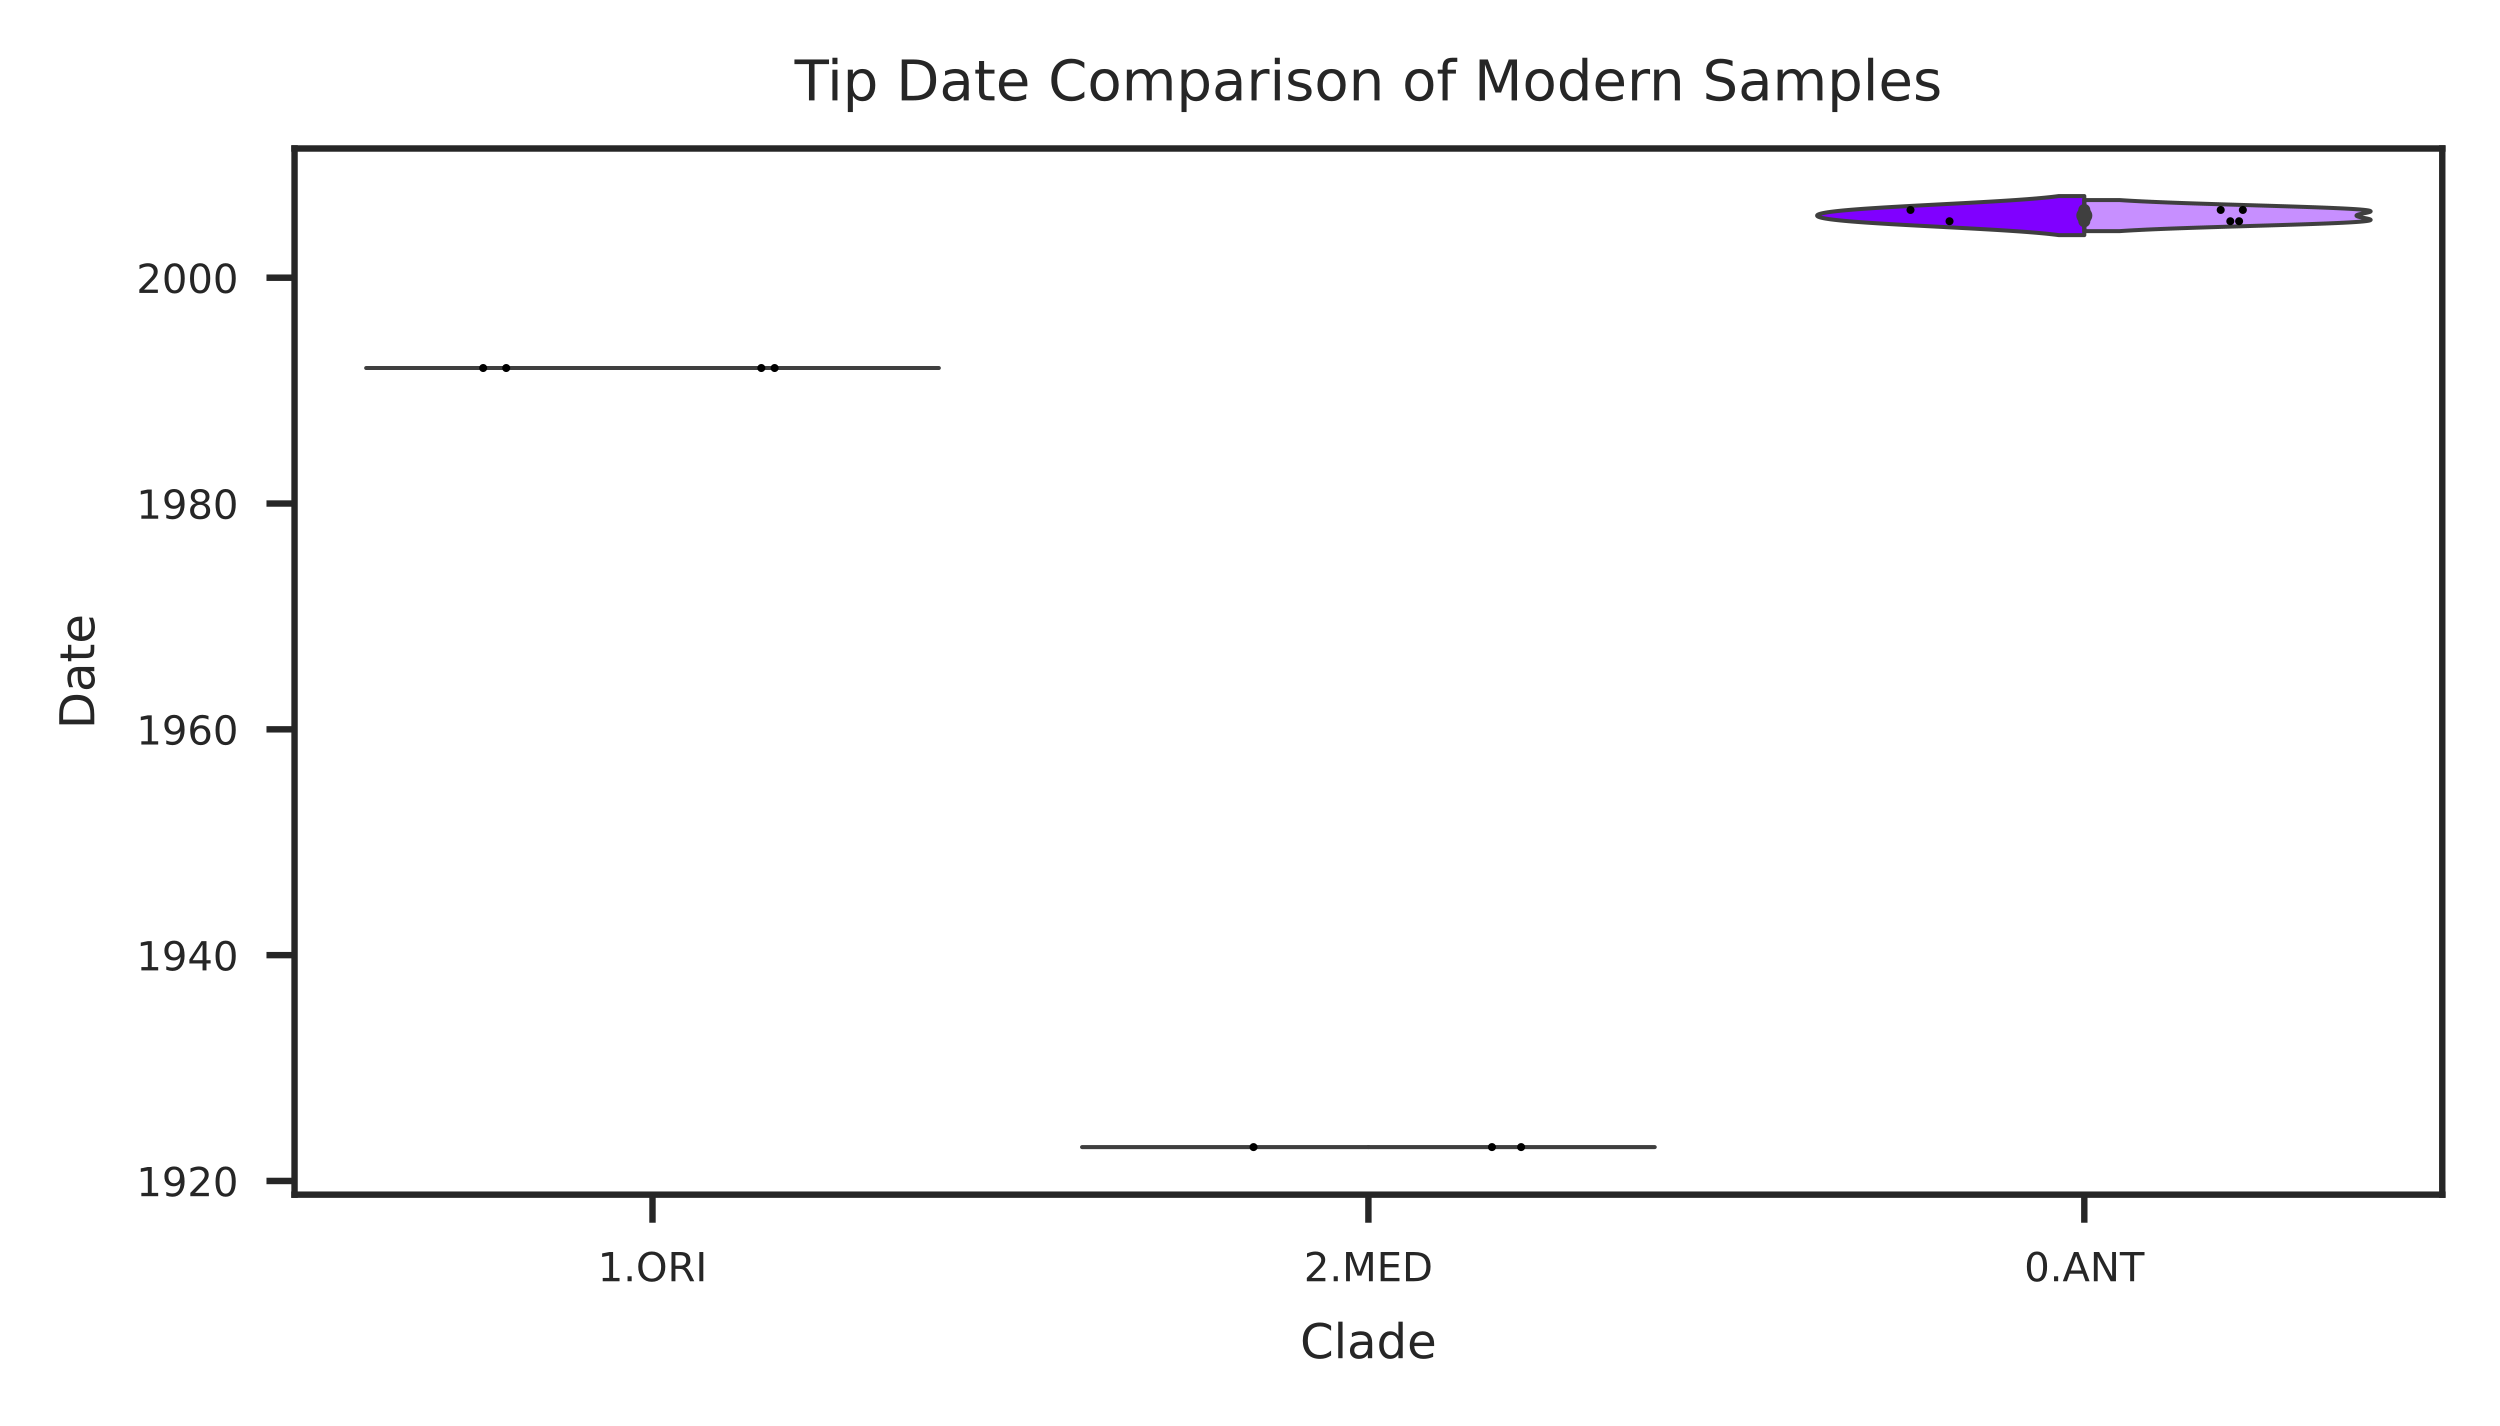 <?xml version="1.0" encoding="utf-8" standalone="no"?>
<!DOCTYPE svg PUBLIC "-//W3C//DTD SVG 1.1//EN"
  "http://www.w3.org/Graphics/SVG/1.1/DTD/svg11.dtd">
<!-- Created with matplotlib (https://matplotlib.org/) -->
<svg height="177.829pt" version="1.1" viewBox="0 0 311.772 177.829" width="311.772pt" xmlns="http://www.w3.org/2000/svg" xmlns:xlink="http://www.w3.org/1999/xlink">
 <defs>
  <style type="text/css">*{stroke-linecap:butt;stroke-linejoin:round;}</style>
 </defs>
 <g id="figure_1">
  <g id="patch_1">
   <path d="M 0 177.829
L 311.772 177.829
L 311.772 0
L 0 0
z
" style="fill:#ffffff;"/>
  </g>
  <g id="axes_1">
   <g id="patch_2">
    <path d="M 36.732 148.983
L 304.572 148.983
L 304.572 18.519
L 36.732 18.519
z
" style="fill:#ffffff;"/>
   </g>
   <g id="matplotlib.axis_1">
    <g id="xtick_1">
     <g id="line2d_1">
      <defs>
       <path d="M 0 0
L 0 3.5
" id="m3b2dc993e0" style="stroke:#262626;stroke-width:0.8;"/>
      </defs>
      <g>
       <use style="fill:#262626;stroke:#262626;stroke-width:0.8;" x="81.372" xlink:href="#m3b2dc993e0" y="148.983"/>
      </g>
     </g>
     <g id="text_1">
      <!-- 1.ORI -->
      <g style="fill:#262626;" transform="translate(74.544 159.782)scale(0.05 -0.05)">
       <defs>
        <path d="M 12.406 8.297
L 28.516 8.297
L 28.516 63.922
L 10.984 60.406
L 10.984 69.391
L 28.422 72.906
L 38.281 72.906
L 38.281 8.297
L 54.391 8.297
L 54.391 0
L 12.406 0
z
" id="DejaVuSans-49"/>
        <path d="M 10.688 12.406
L 21 12.406
L 21 0
L 10.688 0
z
" id="DejaVuSans-46"/>
        <path d="M 39.406 66.219
Q 28.656 66.219 22.328 58.203
Q 16.016 50.203 16.016 36.375
Q 16.016 22.609 22.328 14.594
Q 28.656 6.594 39.406 6.594
Q 50.141 6.594 56.422 14.594
Q 62.703 22.609 62.703 36.375
Q 62.703 50.203 56.422 58.203
Q 50.141 66.219 39.406 66.219
z
M 39.406 74.219
Q 54.734 74.219 63.906 63.938
Q 73.094 53.656 73.094 36.375
Q 73.094 19.141 63.906 8.859
Q 54.734 -1.422 39.406 -1.422
Q 24.031 -1.422 14.812 8.828
Q 5.609 19.094 5.609 36.375
Q 5.609 53.656 14.812 63.938
Q 24.031 74.219 39.406 74.219
z
" id="DejaVuSans-79"/>
        <path d="M 44.391 34.188
Q 47.562 33.109 50.562 29.594
Q 53.562 26.078 56.594 19.922
L 66.609 0
L 56 0
L 46.688 18.703
Q 43.062 26.031 39.672 28.422
Q 36.281 30.812 30.422 30.812
L 19.672 30.812
L 19.672 0
L 9.812 0
L 9.812 72.906
L 32.078 72.906
Q 44.578 72.906 50.734 67.672
Q 56.891 62.453 56.891 51.906
Q 56.891 45.016 53.688 40.469
Q 50.484 35.938 44.391 34.188
z
M 19.672 64.797
L 19.672 38.922
L 32.078 38.922
Q 39.203 38.922 42.844 42.219
Q 46.484 45.516 46.484 51.906
Q 46.484 58.297 42.844 61.547
Q 39.203 64.797 32.078 64.797
z
" id="DejaVuSans-82"/>
        <path d="M 9.812 72.906
L 19.672 72.906
L 19.672 0
L 9.812 0
z
" id="DejaVuSans-73"/>
       </defs>
       <use xlink:href="#DejaVuSans-49"/>
       <use x="63.623" xlink:href="#DejaVuSans-46"/>
       <use x="95.41" xlink:href="#DejaVuSans-79"/>
       <use x="174.121" xlink:href="#DejaVuSans-82"/>
       <use x="243.604" xlink:href="#DejaVuSans-73"/>
      </g>
     </g>
    </g>
    <g id="xtick_2">
     <g id="line2d_2">
      <g>
       <use style="fill:#262626;stroke:#262626;stroke-width:0.8;" x="170.652" xlink:href="#m3b2dc993e0" y="148.983"/>
      </g>
     </g>
     <g id="text_2">
      <!-- 2.MED -->
      <g style="fill:#262626;" transform="translate(162.605 159.782)scale(0.05 -0.05)">
       <defs>
        <path d="M 19.188 8.297
L 53.609 8.297
L 53.609 0
L 7.328 0
L 7.328 8.297
Q 12.938 14.109 22.625 23.891
Q 32.328 33.688 34.812 36.531
Q 39.547 41.844 41.422 45.531
Q 43.312 49.219 43.312 52.781
Q 43.312 58.594 39.234 62.25
Q 35.156 65.922 28.609 65.922
Q 23.969 65.922 18.812 64.312
Q 13.672 62.703 7.812 59.422
L 7.812 69.391
Q 13.766 71.781 18.938 73
Q 24.125 74.219 28.422 74.219
Q 39.75 74.219 46.484 68.547
Q 53.219 62.891 53.219 53.422
Q 53.219 48.922 51.531 44.891
Q 49.859 40.875 45.406 35.406
Q 44.188 33.984 37.641 27.219
Q 31.109 20.453 19.188 8.297
z
" id="DejaVuSans-50"/>
        <path d="M 9.812 72.906
L 24.516 72.906
L 43.109 23.297
L 61.812 72.906
L 76.516 72.906
L 76.516 0
L 66.891 0
L 66.891 64.016
L 48.094 14.016
L 38.188 14.016
L 19.391 64.016
L 19.391 0
L 9.812 0
z
" id="DejaVuSans-77"/>
        <path d="M 9.812 72.906
L 55.906 72.906
L 55.906 64.594
L 19.672 64.594
L 19.672 43.016
L 54.391 43.016
L 54.391 34.719
L 19.672 34.719
L 19.672 8.297
L 56.781 8.297
L 56.781 0
L 9.812 0
z
" id="DejaVuSans-69"/>
        <path d="M 19.672 64.797
L 19.672 8.109
L 31.594 8.109
Q 46.688 8.109 53.688 14.938
Q 60.688 21.781 60.688 36.531
Q 60.688 51.172 53.688 57.984
Q 46.688 64.797 31.594 64.797
z
M 9.812 72.906
L 30.078 72.906
Q 51.266 72.906 61.172 64.094
Q 71.094 55.281 71.094 36.531
Q 71.094 17.672 61.125 8.828
Q 51.172 0 30.078 0
L 9.812 0
z
" id="DejaVuSans-68"/>
       </defs>
       <use xlink:href="#DejaVuSans-50"/>
       <use x="63.623" xlink:href="#DejaVuSans-46"/>
       <use x="95.41" xlink:href="#DejaVuSans-77"/>
       <use x="181.689" xlink:href="#DejaVuSans-69"/>
       <use x="244.873" xlink:href="#DejaVuSans-68"/>
      </g>
     </g>
    </g>
    <g id="xtick_3">
     <g id="line2d_3">
      <g>
       <use style="fill:#262626;stroke:#262626;stroke-width:0.8;" x="259.932" xlink:href="#m3b2dc993e0" y="148.983"/>
      </g>
     </g>
     <g id="text_3">
      <!-- 0.ANT -->
      <g style="fill:#262626;" transform="translate(252.439 159.782)scale(0.05 -0.05)">
       <defs>
        <path d="M 31.781 66.406
Q 24.172 66.406 20.328 58.906
Q 16.5 51.422 16.5 36.375
Q 16.5 21.391 20.328 13.891
Q 24.172 6.391 31.781 6.391
Q 39.453 6.391 43.281 13.891
Q 47.125 21.391 47.125 36.375
Q 47.125 51.422 43.281 58.906
Q 39.453 66.406 31.781 66.406
z
M 31.781 74.219
Q 44.047 74.219 50.516 64.516
Q 56.984 54.828 56.984 36.375
Q 56.984 17.969 50.516 8.266
Q 44.047 -1.422 31.781 -1.422
Q 19.531 -1.422 13.062 8.266
Q 6.594 17.969 6.594 36.375
Q 6.594 54.828 13.062 64.516
Q 19.531 74.219 31.781 74.219
z
" id="DejaVuSans-48"/>
        <path d="M 34.188 63.188
L 20.797 26.906
L 47.609 26.906
z
M 28.609 72.906
L 39.797 72.906
L 67.578 0
L 57.328 0
L 50.688 18.703
L 17.828 18.703
L 11.188 0
L 0.781 0
z
" id="DejaVuSans-65"/>
        <path d="M 9.812 72.906
L 23.094 72.906
L 55.422 11.922
L 55.422 72.906
L 64.984 72.906
L 64.984 0
L 51.703 0
L 19.391 60.984
L 19.391 0
L 9.812 0
z
" id="DejaVuSans-78"/>
        <path d="M -0.297 72.906
L 61.375 72.906
L 61.375 64.594
L 35.5 64.594
L 35.5 0
L 25.594 0
L 25.594 64.594
L -0.297 64.594
z
" id="DejaVuSans-84"/>
       </defs>
       <use xlink:href="#DejaVuSans-48"/>
       <use x="63.623" xlink:href="#DejaVuSans-46"/>
       <use x="95.41" xlink:href="#DejaVuSans-65"/>
       <use x="163.818" xlink:href="#DejaVuSans-78"/>
       <use x="238.623" xlink:href="#DejaVuSans-84"/>
      </g>
     </g>
    </g>
    <g id="text_4">
     <!-- Clade -->
     <g style="fill:#262626;" transform="translate(162.135 169.381)scale(0.06 -0.06)">
      <defs>
       <path d="M 64.406 67.281
L 64.406 56.891
Q 59.422 61.531 53.781 63.812
Q 48.141 66.109 41.797 66.109
Q 29.297 66.109 22.656 58.469
Q 16.016 50.828 16.016 36.375
Q 16.016 21.969 22.656 14.328
Q 29.297 6.688 41.797 6.688
Q 48.141 6.688 53.781 8.984
Q 59.422 11.281 64.406 15.922
L 64.406 5.609
Q 59.234 2.094 53.438 0.328
Q 47.656 -1.422 41.219 -1.422
Q 24.656 -1.422 15.125 8.703
Q 5.609 18.844 5.609 36.375
Q 5.609 53.953 15.125 64.078
Q 24.656 74.219 41.219 74.219
Q 47.75 74.219 53.531 72.484
Q 59.328 70.75 64.406 67.281
z
" id="DejaVuSans-67"/>
       <path d="M 9.422 75.984
L 18.406 75.984
L 18.406 0
L 9.422 0
z
" id="DejaVuSans-108"/>
       <path d="M 34.281 27.484
Q 23.391 27.484 19.188 25
Q 14.984 22.516 14.984 16.5
Q 14.984 11.719 18.141 8.906
Q 21.297 6.109 26.703 6.109
Q 34.188 6.109 38.703 11.406
Q 43.219 16.703 43.219 25.484
L 43.219 27.484
z
M 52.203 31.203
L 52.203 0
L 43.219 0
L 43.219 8.297
Q 40.141 3.328 35.547 0.953
Q 30.953 -1.422 24.312 -1.422
Q 15.922 -1.422 10.953 3.297
Q 6 8.016 6 15.922
Q 6 25.141 12.172 29.828
Q 18.359 34.516 30.609 34.516
L 43.219 34.516
L 43.219 35.406
Q 43.219 41.609 39.141 45
Q 35.062 48.391 27.688 48.391
Q 23 48.391 18.547 47.266
Q 14.109 46.141 10.016 43.891
L 10.016 52.203
Q 14.938 54.109 19.578 55.047
Q 24.219 56 28.609 56
Q 40.484 56 46.344 49.844
Q 52.203 43.703 52.203 31.203
z
" id="DejaVuSans-97"/>
       <path d="M 45.406 46.391
L 45.406 75.984
L 54.391 75.984
L 54.391 0
L 45.406 0
L 45.406 8.203
Q 42.578 3.328 38.25 0.953
Q 33.938 -1.422 27.875 -1.422
Q 17.969 -1.422 11.734 6.484
Q 5.516 14.406 5.516 27.297
Q 5.516 40.188 11.734 48.094
Q 17.969 56 27.875 56
Q 33.938 56 38.25 53.625
Q 42.578 51.266 45.406 46.391
z
M 14.797 27.297
Q 14.797 17.391 18.875 11.75
Q 22.953 6.109 30.078 6.109
Q 37.203 6.109 41.297 11.75
Q 45.406 17.391 45.406 27.297
Q 45.406 37.203 41.297 42.844
Q 37.203 48.484 30.078 48.484
Q 22.953 48.484 18.875 42.844
Q 14.797 37.203 14.797 27.297
z
" id="DejaVuSans-100"/>
       <path d="M 56.203 29.594
L 56.203 25.203
L 14.891 25.203
Q 15.484 15.922 20.484 11.062
Q 25.484 6.203 34.422 6.203
Q 39.594 6.203 44.453 7.469
Q 49.312 8.734 54.109 11.281
L 54.109 2.781
Q 49.266 0.734 44.188 -0.344
Q 39.109 -1.422 33.891 -1.422
Q 20.797 -1.422 13.156 6.188
Q 5.516 13.812 5.516 26.812
Q 5.516 40.234 12.766 48.109
Q 20.016 56 32.328 56
Q 43.359 56 49.781 48.891
Q 56.203 41.797 56.203 29.594
z
M 47.219 32.234
Q 47.125 39.594 43.094 43.984
Q 39.062 48.391 32.422 48.391
Q 24.906 48.391 20.391 44.141
Q 15.875 39.891 15.188 32.172
z
" id="DejaVuSans-101"/>
      </defs>
      <use xlink:href="#DejaVuSans-67"/>
      <use x="69.824" xlink:href="#DejaVuSans-108"/>
      <use x="97.607" xlink:href="#DejaVuSans-97"/>
      <use x="158.887" xlink:href="#DejaVuSans-100"/>
      <use x="222.363" xlink:href="#DejaVuSans-101"/>
     </g>
    </g>
   </g>
   <g id="matplotlib.axis_2">
    <g id="ytick_1">
     <g id="line2d_4">
      <defs>
       <path d="M 0 0
L -3.5 0
" id="mf5d18697f1" style="stroke:#262626;stroke-width:0.8;"/>
      </defs>
      <g>
       <use style="fill:#262626;stroke:#262626;stroke-width:0.8;" x="36.732" xlink:href="#mf5d18697f1" y="147.277"/>
      </g>
     </g>
     <g id="text_5">
      <!-- 1920 -->
      <g style="fill:#262626;" transform="translate(17.007 149.177)scale(0.05 -0.05)">
       <defs>
        <path d="M 10.984 1.516
L 10.984 10.5
Q 14.703 8.734 18.5 7.812
Q 22.312 6.891 25.984 6.891
Q 35.75 6.891 40.891 13.453
Q 46.047 20.016 46.781 33.406
Q 43.953 29.203 39.594 26.953
Q 35.25 24.703 29.984 24.703
Q 19.047 24.703 12.672 31.312
Q 6.297 37.938 6.297 49.422
Q 6.297 60.641 12.938 67.422
Q 19.578 74.219 30.609 74.219
Q 43.266 74.219 49.922 64.516
Q 56.594 54.828 56.594 36.375
Q 56.594 19.141 48.406 8.859
Q 40.234 -1.422 26.422 -1.422
Q 22.703 -1.422 18.891 -0.688
Q 15.094 0.047 10.984 1.516
z
M 30.609 32.422
Q 37.25 32.422 41.125 36.953
Q 45.016 41.5 45.016 49.422
Q 45.016 57.281 41.125 61.844
Q 37.25 66.406 30.609 66.406
Q 23.969 66.406 20.094 61.844
Q 16.219 57.281 16.219 49.422
Q 16.219 41.5 20.094 36.953
Q 23.969 32.422 30.609 32.422
z
" id="DejaVuSans-57"/>
       </defs>
       <use xlink:href="#DejaVuSans-49"/>
       <use x="63.623" xlink:href="#DejaVuSans-57"/>
       <use x="127.246" xlink:href="#DejaVuSans-50"/>
       <use x="190.869" xlink:href="#DejaVuSans-48"/>
      </g>
     </g>
    </g>
    <g id="ytick_2">
     <g id="line2d_5">
      <g>
       <use style="fill:#262626;stroke:#262626;stroke-width:0.8;" x="36.732" xlink:href="#mf5d18697f1" y="119.115"/>
      </g>
     </g>
     <g id="text_6">
      <!-- 1940 -->
      <g style="fill:#262626;" transform="translate(17.007 121.015)scale(0.05 -0.05)">
       <defs>
        <path d="M 37.797 64.312
L 12.891 25.391
L 37.797 25.391
z
M 35.203 72.906
L 47.609 72.906
L 47.609 25.391
L 58.016 25.391
L 58.016 17.188
L 47.609 17.188
L 47.609 0
L 37.797 0
L 37.797 17.188
L 4.891 17.188
L 4.891 26.703
z
" id="DejaVuSans-52"/>
       </defs>
       <use xlink:href="#DejaVuSans-49"/>
       <use x="63.623" xlink:href="#DejaVuSans-57"/>
       <use x="127.246" xlink:href="#DejaVuSans-52"/>
       <use x="190.869" xlink:href="#DejaVuSans-48"/>
      </g>
     </g>
    </g>
    <g id="ytick_3">
     <g id="line2d_6">
      <g>
       <use style="fill:#262626;stroke:#262626;stroke-width:0.8;" x="36.732" xlink:href="#mf5d18697f1" y="90.954"/>
      </g>
     </g>
     <g id="text_7">
      <!-- 1960 -->
      <g style="fill:#262626;" transform="translate(17.007 92.854)scale(0.05 -0.05)">
       <defs>
        <path d="M 33.016 40.375
Q 26.375 40.375 22.484 35.828
Q 18.609 31.297 18.609 23.391
Q 18.609 15.531 22.484 10.953
Q 26.375 6.391 33.016 6.391
Q 39.656 6.391 43.531 10.953
Q 47.406 15.531 47.406 23.391
Q 47.406 31.297 43.531 35.828
Q 39.656 40.375 33.016 40.375
z
M 52.594 71.297
L 52.594 62.312
Q 48.875 64.062 45.094 64.984
Q 41.312 65.922 37.594 65.922
Q 27.828 65.922 22.672 59.328
Q 17.531 52.734 16.797 39.406
Q 19.672 43.656 24.016 45.922
Q 28.375 48.188 33.594 48.188
Q 44.578 48.188 50.953 41.516
Q 57.328 34.859 57.328 23.391
Q 57.328 12.156 50.688 5.359
Q 44.047 -1.422 33.016 -1.422
Q 20.359 -1.422 13.672 8.266
Q 6.984 17.969 6.984 36.375
Q 6.984 53.656 15.188 63.938
Q 23.391 74.219 37.203 74.219
Q 40.922 74.219 44.703 73.484
Q 48.484 72.75 52.594 71.297
z
" id="DejaVuSans-54"/>
       </defs>
       <use xlink:href="#DejaVuSans-49"/>
       <use x="63.623" xlink:href="#DejaVuSans-57"/>
       <use x="127.246" xlink:href="#DejaVuSans-54"/>
       <use x="190.869" xlink:href="#DejaVuSans-48"/>
      </g>
     </g>
    </g>
    <g id="ytick_4">
     <g id="line2d_7">
      <g>
       <use style="fill:#262626;stroke:#262626;stroke-width:0.8;" x="36.732" xlink:href="#mf5d18697f1" y="62.793"/>
      </g>
     </g>
     <g id="text_8">
      <!-- 1980 -->
      <g style="fill:#262626;" transform="translate(17.007 64.692)scale(0.05 -0.05)">
       <defs>
        <path d="M 31.781 34.625
Q 24.75 34.625 20.719 30.859
Q 16.703 27.094 16.703 20.516
Q 16.703 13.922 20.719 10.156
Q 24.75 6.391 31.781 6.391
Q 38.812 6.391 42.859 10.172
Q 46.922 13.969 46.922 20.516
Q 46.922 27.094 42.891 30.859
Q 38.875 34.625 31.781 34.625
z
M 21.922 38.812
Q 15.578 40.375 12.031 44.719
Q 8.5 49.078 8.5 55.328
Q 8.5 64.062 14.719 69.141
Q 20.953 74.219 31.781 74.219
Q 42.672 74.219 48.875 69.141
Q 55.078 64.062 55.078 55.328
Q 55.078 49.078 51.531 44.719
Q 48 40.375 41.703 38.812
Q 48.828 37.156 52.797 32.312
Q 56.781 27.484 56.781 20.516
Q 56.781 9.906 50.312 4.234
Q 43.844 -1.422 31.781 -1.422
Q 19.734 -1.422 13.25 4.234
Q 6.781 9.906 6.781 20.516
Q 6.781 27.484 10.781 32.312
Q 14.797 37.156 21.922 38.812
z
M 18.312 54.391
Q 18.312 48.734 21.844 45.562
Q 25.391 42.391 31.781 42.391
Q 38.141 42.391 41.719 45.562
Q 45.312 48.734 45.312 54.391
Q 45.312 60.062 41.719 63.234
Q 38.141 66.406 31.781 66.406
Q 25.391 66.406 21.844 63.234
Q 18.312 60.062 18.312 54.391
z
" id="DejaVuSans-56"/>
       </defs>
       <use xlink:href="#DejaVuSans-49"/>
       <use x="63.623" xlink:href="#DejaVuSans-57"/>
       <use x="127.246" xlink:href="#DejaVuSans-56"/>
       <use x="190.869" xlink:href="#DejaVuSans-48"/>
      </g>
     </g>
    </g>
    <g id="ytick_5">
     <g id="line2d_8">
      <g>
       <use style="fill:#262626;stroke:#262626;stroke-width:0.8;" x="36.732" xlink:href="#mf5d18697f1" y="34.631"/>
      </g>
     </g>
     <g id="text_9">
      <!-- 2000 -->
      <g style="fill:#262626;" transform="translate(17.007 36.531)scale(0.05 -0.05)">
       <use xlink:href="#DejaVuSans-50"/>
       <use x="63.623" xlink:href="#DejaVuSans-48"/>
       <use x="127.246" xlink:href="#DejaVuSans-48"/>
       <use x="190.869" xlink:href="#DejaVuSans-48"/>
      </g>
     </g>
    </g>
    <g id="text_10">
     <!-- Date -->
     <g style="fill:#262626;" transform="translate(11.759 90.921)rotate(-90)scale(0.06 -0.06)">
      <defs>
       <path d="M 18.312 70.219
L 18.312 54.688
L 36.812 54.688
L 36.812 47.703
L 18.312 47.703
L 18.312 18.016
Q 18.312 11.328 20.141 9.422
Q 21.969 7.516 27.594 7.516
L 36.812 7.516
L 36.812 0
L 27.594 0
Q 17.188 0 13.234 3.875
Q 9.281 7.766 9.281 18.016
L 9.281 47.703
L 2.688 47.703
L 2.688 54.688
L 9.281 54.688
L 9.281 70.219
z
" id="DejaVuSans-116"/>
      </defs>
      <use xlink:href="#DejaVuSans-68"/>
      <use x="77.002" xlink:href="#DejaVuSans-97"/>
      <use x="138.281" xlink:href="#DejaVuSans-116"/>
      <use x="177.49" xlink:href="#DejaVuSans-101"/>
     </g>
    </g>
   </g>
   <g id="PolyCollection_1">
    <defs>
     <path d="M 259.932 -148.505
L 256.763 -148.505
L 256.384 -148.554
L 255.972 -148.603
L 255.526 -148.652
L 255.045 -148.702
L 254.528 -148.751
L 253.975 -148.8
L 253.386 -148.849
L 252.76 -148.899
L 252.098 -148.948
L 251.401 -148.997
L 250.671 -149.046
L 249.907 -149.096
L 249.113 -149.145
L 248.291 -149.194
L 247.443 -149.243
L 246.572 -149.293
L 245.681 -149.342
L 244.773 -149.391
L 243.854 -149.44
L 242.925 -149.489
L 241.992 -149.539
L 241.059 -149.588
L 240.13 -149.637
L 239.209 -149.686
L 238.301 -149.736
L 237.409 -149.785
L 236.538 -149.834
L 235.69 -149.883
L 234.871 -149.933
L 234.082 -149.982
L 233.326 -150.031
L 232.607 -150.08
L 231.925 -150.13
L 231.283 -150.179
L 230.682 -150.228
L 230.123 -150.277
L 229.607 -150.327
L 229.133 -150.376
L 228.701 -150.425
L 228.312 -150.474
L 227.965 -150.524
L 227.659 -150.573
L 227.394 -150.622
L 227.168 -150.671
L 226.982 -150.721
L 226.834 -150.77
L 226.723 -150.819
L 226.65 -150.868
L 226.613 -150.918
L 226.613 -150.967
L 226.65 -151.016
L 226.723 -151.065
L 226.834 -151.115
L 226.982 -151.164
L 227.168 -151.213
L 227.394 -151.262
L 227.659 -151.312
L 227.965 -151.361
L 228.312 -151.41
L 228.701 -151.459
L 229.133 -151.508
L 229.607 -151.558
L 230.123 -151.607
L 230.682 -151.656
L 231.283 -151.705
L 231.925 -151.755
L 232.607 -151.804
L 233.326 -151.853
L 234.082 -151.902
L 234.871 -151.952
L 235.69 -152.001
L 236.538 -152.05
L 237.409 -152.099
L 238.301 -152.149
L 239.209 -152.198
L 240.13 -152.247
L 241.059 -152.296
L 241.992 -152.346
L 242.925 -152.395
L 243.854 -152.444
L 244.773 -152.493
L 245.681 -152.543
L 246.572 -152.592
L 247.443 -152.641
L 248.291 -152.69
L 249.113 -152.74
L 249.907 -152.789
L 250.671 -152.838
L 251.401 -152.887
L 252.098 -152.937
L 252.76 -152.986
L 253.386 -153.035
L 253.975 -153.084
L 254.528 -153.134
L 255.045 -153.183
L 255.526 -153.232
L 255.972 -153.281
L 256.384 -153.331
L 256.763 -153.38
L 259.932 -153.38
L 259.932 -153.38
L 259.932 -153.331
L 259.932 -153.281
L 259.932 -153.232
L 259.932 -153.183
L 259.932 -153.134
L 259.932 -153.084
L 259.932 -153.035
L 259.932 -152.986
L 259.932 -152.937
L 259.932 -152.887
L 259.932 -152.838
L 259.932 -152.789
L 259.932 -152.74
L 259.932 -152.69
L 259.932 -152.641
L 259.932 -152.592
L 259.932 -152.543
L 259.932 -152.493
L 259.932 -152.444
L 259.932 -152.395
L 259.932 -152.346
L 259.932 -152.296
L 259.932 -152.247
L 259.932 -152.198
L 259.932 -152.149
L 259.932 -152.099
L 259.932 -152.05
L 259.932 -152.001
L 259.932 -151.952
L 259.932 -151.902
L 259.932 -151.853
L 259.932 -151.804
L 259.932 -151.755
L 259.932 -151.705
L 259.932 -151.656
L 259.932 -151.607
L 259.932 -151.558
L 259.932 -151.508
L 259.932 -151.459
L 259.932 -151.41
L 259.932 -151.361
L 259.932 -151.312
L 259.932 -151.262
L 259.932 -151.213
L 259.932 -151.164
L 259.932 -151.115
L 259.932 -151.065
L 259.932 -151.016
L 259.932 -150.967
L 259.932 -150.918
L 259.932 -150.868
L 259.932 -150.819
L 259.932 -150.77
L 259.932 -150.721
L 259.932 -150.671
L 259.932 -150.622
L 259.932 -150.573
L 259.932 -150.524
L 259.932 -150.474
L 259.932 -150.425
L 259.932 -150.376
L 259.932 -150.327
L 259.932 -150.277
L 259.932 -150.228
L 259.932 -150.179
L 259.932 -150.13
L 259.932 -150.08
L 259.932 -150.031
L 259.932 -149.982
L 259.932 -149.933
L 259.932 -149.883
L 259.932 -149.834
L 259.932 -149.785
L 259.932 -149.736
L 259.932 -149.686
L 259.932 -149.637
L 259.932 -149.588
L 259.932 -149.539
L 259.932 -149.489
L 259.932 -149.44
L 259.932 -149.391
L 259.932 -149.342
L 259.932 -149.293
L 259.932 -149.243
L 259.932 -149.194
L 259.932 -149.145
L 259.932 -149.096
L 259.932 -149.046
L 259.932 -148.997
L 259.932 -148.948
L 259.932 -148.899
L 259.932 -148.849
L 259.932 -148.8
L 259.932 -148.751
L 259.932 -148.702
L 259.932 -148.652
L 259.932 -148.603
L 259.932 -148.554
L 259.932 -148.505
z
" id="m9076f10baf" style="stroke:#3f3f3f;stroke-width:0.5;"/>
    </defs>
    <g clip-path="url(#pd44d91e2f2)">
     <use style="fill:#8000ff;stroke:#3f3f3f;stroke-width:0.5;" x="0" xlink:href="#m9076f10baf" y="177.829"/>
    </g>
   </g>
   <g id="PolyCollection_2">
    <defs>
     <path d="M 264.347 -149.006
L 259.932 -149.006
L 259.932 -149.045
L 259.932 -149.084
L 259.932 -149.123
L 259.932 -149.162
L 259.932 -149.202
L 259.932 -149.241
L 259.932 -149.28
L 259.932 -149.319
L 259.932 -149.358
L 259.932 -149.397
L 259.932 -149.436
L 259.932 -149.475
L 259.932 -149.514
L 259.932 -149.554
L 259.932 -149.593
L 259.932 -149.632
L 259.932 -149.671
L 259.932 -149.71
L 259.932 -149.749
L 259.932 -149.788
L 259.932 -149.827
L 259.932 -149.866
L 259.932 -149.906
L 259.932 -149.945
L 259.932 -149.984
L 259.932 -150.023
L 259.932 -150.062
L 259.932 -150.101
L 259.932 -150.14
L 259.932 -150.179
L 259.932 -150.219
L 259.932 -150.258
L 259.932 -150.297
L 259.932 -150.336
L 259.932 -150.375
L 259.932 -150.414
L 259.932 -150.453
L 259.932 -150.492
L 259.932 -150.531
L 259.932 -150.571
L 259.932 -150.61
L 259.932 -150.649
L 259.932 -150.688
L 259.932 -150.727
L 259.932 -150.766
L 259.932 -150.805
L 259.932 -150.844
L 259.932 -150.884
L 259.932 -150.923
L 259.932 -150.962
L 259.932 -151.001
L 259.932 -151.04
L 259.932 -151.079
L 259.932 -151.118
L 259.932 -151.157
L 259.932 -151.196
L 259.932 -151.236
L 259.932 -151.275
L 259.932 -151.314
L 259.932 -151.353
L 259.932 -151.392
L 259.932 -151.431
L 259.932 -151.47
L 259.932 -151.509
L 259.932 -151.548
L 259.932 -151.588
L 259.932 -151.627
L 259.932 -151.666
L 259.932 -151.705
L 259.932 -151.744
L 259.932 -151.783
L 259.932 -151.822
L 259.932 -151.861
L 259.932 -151.901
L 259.932 -151.94
L 259.932 -151.979
L 259.932 -152.018
L 259.932 -152.057
L 259.932 -152.096
L 259.932 -152.135
L 259.932 -152.174
L 259.932 -152.213
L 259.932 -152.253
L 259.932 -152.292
L 259.932 -152.331
L 259.932 -152.37
L 259.932 -152.409
L 259.932 -152.448
L 259.932 -152.487
L 259.932 -152.526
L 259.932 -152.565
L 259.932 -152.605
L 259.932 -152.644
L 259.932 -152.683
L 259.932 -152.722
L 259.932 -152.761
L 259.932 -152.8
L 259.932 -152.839
L 259.932 -152.878
L 264.347 -152.878
L 264.347 -152.878
L 264.936 -152.839
L 265.58 -152.8
L 266.281 -152.761
L 267.041 -152.722
L 267.86 -152.683
L 268.738 -152.644
L 269.675 -152.605
L 270.668 -152.565
L 271.716 -152.526
L 272.814 -152.487
L 273.959 -152.448
L 275.146 -152.409
L 276.368 -152.37
L 277.618 -152.331
L 278.89 -152.292
L 280.174 -152.253
L 281.462 -152.213
L 282.743 -152.174
L 284.009 -152.135
L 285.249 -152.096
L 286.454 -152.057
L 287.613 -152.018
L 288.717 -151.979
L 289.758 -151.94
L 290.727 -151.901
L 291.618 -151.861
L 292.424 -151.822
L 293.143 -151.783
L 293.769 -151.744
L 294.302 -151.705
L 294.741 -151.666
L 295.089 -151.627
L 295.347 -151.588
L 295.522 -151.548
L 295.618 -151.509
L 295.644 -151.47
L 295.607 -151.431
L 295.517 -151.392
L 295.384 -151.353
L 295.218 -151.314
L 295.031 -151.275
L 294.832 -151.236
L 294.632 -151.196
L 294.441 -151.157
L 294.266 -151.118
L 294.117 -151.079
L 294 -151.04
L 293.918 -151.001
L 293.877 -150.962
L 293.877 -150.923
L 293.918 -150.884
L 294 -150.844
L 294.117 -150.805
L 294.266 -150.766
L 294.441 -150.727
L 294.632 -150.688
L 294.832 -150.649
L 295.031 -150.61
L 295.218 -150.571
L 295.384 -150.531
L 295.517 -150.492
L 295.607 -150.453
L 295.644 -150.414
L 295.618 -150.375
L 295.522 -150.336
L 295.347 -150.297
L 295.089 -150.258
L 294.741 -150.219
L 294.302 -150.179
L 293.769 -150.14
L 293.143 -150.101
L 292.424 -150.062
L 291.618 -150.023
L 290.727 -149.984
L 289.758 -149.945
L 288.717 -149.906
L 287.613 -149.866
L 286.454 -149.827
L 285.249 -149.788
L 284.009 -149.749
L 282.743 -149.71
L 281.462 -149.671
L 280.174 -149.632
L 278.89 -149.593
L 277.618 -149.554
L 276.368 -149.514
L 275.146 -149.475
L 273.959 -149.436
L 272.814 -149.397
L 271.716 -149.358
L 270.668 -149.319
L 269.675 -149.28
L 268.738 -149.241
L 267.86 -149.202
L 267.041 -149.162
L 266.281 -149.123
L 265.58 -149.084
L 264.936 -149.045
L 264.347 -149.006
z
" id="m275c72cd26" style="stroke:#3f3f3f;stroke-width:0.5;"/>
    </defs>
    <g clip-path="url(#pd44d91e2f2)">
     <use style="fill:#8000ff;fill-opacity:0.439;stroke:#3f3f3f;stroke-width:0.5;" x="0" xlink:href="#m275c72cd26" y="177.829"/>
    </g>
   </g>
   <g id="PathCollection_1"/>
   <g id="PathCollection_2"/>
   <g id="patch_3">
    <path clip-path="url(#pd44d91e2f2)" d="M 81.372 2850.778
L 81.372 2850.778
L 81.372 2850.778
L 81.372 2850.778
z
" style="fill:#3274a1;stroke:#3f3f3f;stroke-linejoin:miter;stroke-width:0.25;"/>
   </g>
   <g id="patch_4">
    <path clip-path="url(#pd44d91e2f2)" d="M 81.372 2850.778
L 81.372 2850.778
L 81.372 2850.778
L 81.372 2850.778
z
" style="fill:#e1812c;stroke:#3f3f3f;stroke-linejoin:miter;stroke-width:0.25;"/>
   </g>
   <g id="line2d_9">
    <path clip-path="url(#pd44d91e2f2)" d="M 45.66 45.896
L 81.372 45.896
" style="fill:none;stroke:#3f3f3f;stroke-linecap:round;stroke-width:0.5;"/>
   </g>
   <g id="line2d_10">
    <path clip-path="url(#pd44d91e2f2)" d="M 81.372 45.896
L 117.084 45.896
" style="fill:none;stroke:#3f3f3f;stroke-linecap:round;stroke-width:0.5;"/>
   </g>
   <g id="line2d_11">
    <path clip-path="url(#pd44d91e2f2)" d="M 134.94 143.053
L 170.652 143.053
" style="fill:none;stroke:#3f3f3f;stroke-linecap:round;stroke-width:0.5;"/>
   </g>
   <g id="line2d_12">
    <path clip-path="url(#pd44d91e2f2)" d="M 170.652 143.053
L 206.364 143.053
" style="fill:none;stroke:#3f3f3f;stroke-linecap:round;stroke-width:0.5;"/>
   </g>
   <g id="line2d_13">
    <path clip-path="url(#pd44d91e2f2)" d="M 259.932 27.591
L 259.932 26.183
" style="fill:none;stroke:#3f3f3f;stroke-linecap:round;stroke-width:0.5;"/>
   </g>
   <g id="line2d_14">
    <path clip-path="url(#pd44d91e2f2)" d="M 259.932 27.591
L 259.932 26.183
" style="fill:none;stroke:#3f3f3f;stroke-linecap:round;stroke-width:1.5;"/>
   </g>
   <g id="patch_5">
    <path d="M 36.732 148.983
L 36.732 18.519
" style="fill:none;stroke:#262626;stroke-linecap:square;stroke-linejoin:miter;stroke-width:0.8;"/>
   </g>
   <g id="patch_6">
    <path d="M 304.572 148.983
L 304.572 18.519
" style="fill:none;stroke:#262626;stroke-linecap:square;stroke-linejoin:miter;stroke-width:0.8;"/>
   </g>
   <g id="patch_7">
    <path d="M 36.732 148.983
L 304.572 148.983
" style="fill:none;stroke:#262626;stroke-linecap:square;stroke-linejoin:miter;stroke-width:0.8;"/>
   </g>
   <g id="patch_8">
    <path d="M 36.732 18.519
L 304.572 18.519
" style="fill:none;stroke:#262626;stroke-linecap:square;stroke-linejoin:miter;stroke-width:0.8;"/>
   </g>
   <g id="PathCollection_3">
    <defs>
     <path d="M 0 0.5
C 0.133 0.5 0.26 0.447 0.354 0.354
C 0.447 0.26 0.5 0.133 0.5 0
C 0.5 -0.133 0.447 -0.26 0.354 -0.354
C 0.26 -0.447 0.133 -0.5 0 -0.5
C -0.133 -0.5 -0.26 -0.447 -0.354 -0.354
C -0.447 -0.26 -0.5 -0.133 -0.5 0
C -0.5 0.133 -0.447 0.26 -0.354 0.354
C -0.26 0.447 -0.133 0.5 0 0.5
z
" id="m08f45d1093" style="stroke:#3f3f3f;"/>
    </defs>
    <g clip-path="url(#pd44d91e2f2)">
     <use style="fill:#ffffff;stroke:#3f3f3f;" x="259.932" xlink:href="#m08f45d1093" y="26.887"/>
    </g>
   </g>
   <g id="PathCollection_4">
    <defs>
     <path d="M 0 0.5
C 0.133 0.5 0.26 0.447 0.354 0.354
C 0.447 0.26 0.5 0.133 0.5 -0
C 0.5 -0.133 0.447 -0.26 0.354 -0.354
C 0.26 -0.447 0.133 -0.5 0 -0.5
C -0.133 -0.5 -0.26 -0.447 -0.354 -0.354
C -0.447 -0.26 -0.5 -0.133 -0.5 0
C -0.5 0.133 -0.447 0.26 -0.354 0.354
C -0.26 0.447 -0.133 0.5 0 0.5
z
" id="C0_0_ad89e0801e"/>
    </defs>
    <g clip-path="url(#pd44d91e2f2)">
     <use x="63.129" xlink:href="#C0_0_ad89e0801e" y="45.896"/>
    </g>
    <g clip-path="url(#pd44d91e2f2)">
     <use x="60.257" xlink:href="#C0_0_ad89e0801e" y="45.896"/>
    </g>
   </g>
   <g id="PathCollection_5">
    <defs>
     <path d="M 0 0.5
C 0.133 0.5 0.26 0.447 0.354 0.354
C 0.447 0.26 0.5 0.133 0.5 -0
C 0.5 -0.133 0.447 -0.26 0.354 -0.354
C 0.26 -0.447 0.133 -0.5 0 -0.5
C -0.133 -0.5 -0.26 -0.447 -0.354 -0.354
C -0.447 -0.26 -0.5 -0.133 -0.5 0
C -0.5 0.133 -0.447 0.26 -0.354 0.354
C -0.26 0.447 -0.133 0.5 0 0.5
z
" id="C1_0_e3aca6a131"/>
    </defs>
    <g clip-path="url(#pd44d91e2f2)">
     <use x="94.944" xlink:href="#C1_0_e3aca6a131" y="45.896"/>
    </g>
    <g clip-path="url(#pd44d91e2f2)">
     <use x="96.602" xlink:href="#C1_0_e3aca6a131" y="45.896"/>
    </g>
   </g>
   <g id="PathCollection_6">
    <defs>
     <path d="M 0 0.5
C 0.133 0.5 0.26 0.447 0.354 0.354
C 0.447 0.26 0.5 0.133 0.5 0
C 0.5 -0.133 0.447 -0.26 0.354 -0.354
C 0.26 -0.447 0.133 -0.5 0 -0.5
C -0.133 -0.5 -0.26 -0.447 -0.354 -0.354
C -0.447 -0.26 -0.5 -0.133 -0.5 0
C -0.5 0.133 -0.447 0.26 -0.354 0.354
C -0.26 0.447 -0.133 0.5 0 0.5
z
" id="ma15900e867"/>
    </defs>
    <g clip-path="url(#pd44d91e2f2)">
     <use x="156.327" xlink:href="#ma15900e867" y="143.053"/>
    </g>
   </g>
   <g id="PathCollection_7">
    <defs>
     <path d="M 0 0.5
C 0.133 0.5 0.26 0.447 0.354 0.354
C 0.447 0.26 0.5 0.133 0.5 -0
C 0.5 -0.133 0.447 -0.26 0.354 -0.354
C 0.26 -0.447 0.133 -0.5 0 -0.5
C -0.133 -0.5 -0.26 -0.447 -0.354 -0.354
C -0.447 -0.26 -0.5 -0.133 -0.5 0
C -0.5 0.133 -0.447 0.26 -0.354 0.354
C -0.26 0.447 -0.133 0.5 0 0.5
z
" id="C2_0_73a9160437"/>
    </defs>
    <g clip-path="url(#pd44d91e2f2)">
     <use x="189.698" xlink:href="#C2_0_73a9160437" y="143.053"/>
    </g>
    <g clip-path="url(#pd44d91e2f2)">
     <use x="186.061" xlink:href="#C2_0_73a9160437" y="143.053"/>
    </g>
   </g>
   <g id="PathCollection_8">
    <defs>
     <path d="M 0 0.5
C 0.133 0.5 0.26 0.447 0.354 0.354
C 0.447 0.26 0.5 0.133 0.5 -0
C 0.5 -0.133 0.447 -0.26 0.354 -0.354
C 0.26 -0.447 0.133 -0.5 0 -0.5
C -0.133 -0.5 -0.26 -0.447 -0.354 -0.354
C -0.447 -0.26 -0.5 -0.133 -0.5 0
C -0.5 0.133 -0.447 0.26 -0.354 0.354
C -0.26 0.447 -0.133 0.5 0 0.5
z
" id="C3_0_3ae47cb30e"/>
    </defs>
    <g clip-path="url(#pd44d91e2f2)">
     <use x="238.257" xlink:href="#C3_0_3ae47cb30e" y="26.183"/>
    </g>
    <g clip-path="url(#pd44d91e2f2)">
     <use x="243.124" xlink:href="#C3_0_3ae47cb30e" y="27.591"/>
    </g>
   </g>
   <g id="PathCollection_9">
    <defs>
     <path d="M 0 0.5
C 0.133 0.5 0.26 0.447 0.354 0.354
C 0.447 0.26 0.5 0.133 0.5 -0
C 0.5 -0.133 0.447 -0.26 0.354 -0.354
C 0.26 -0.447 0.133 -0.5 0 -0.5
C -0.133 -0.5 -0.26 -0.447 -0.354 -0.354
C -0.447 -0.26 -0.5 -0.133 -0.5 0
C -0.5 0.133 -0.447 0.26 -0.354 0.354
C -0.26 0.447 -0.133 0.5 0 0.5
z
" id="C4_0_dca0bbd03e"/>
    </defs>
    <g clip-path="url(#pd44d91e2f2)">
     <use x="276.942" xlink:href="#C4_0_dca0bbd03e" y="26.183"/>
    </g>
    <g clip-path="url(#pd44d91e2f2)">
     <use x="279.702" xlink:href="#C4_0_dca0bbd03e" y="26.183"/>
    </g>
    <g clip-path="url(#pd44d91e2f2)">
     <use x="278.141" xlink:href="#C4_0_dca0bbd03e" y="27.591"/>
    </g>
    <g clip-path="url(#pd44d91e2f2)">
     <use x="279.235" xlink:href="#C4_0_dca0bbd03e" y="27.591"/>
    </g>
   </g>
   <g id="text_11">
    <!-- Tip Date Comparison of Modern Samples -->
    <g style="fill:#262626;" transform="translate(99.093 12.519)scale(0.07 -0.07)">
     <defs>
      <path d="M 9.422 54.688
L 18.406 54.688
L 18.406 0
L 9.422 0
z
M 9.422 75.984
L 18.406 75.984
L 18.406 64.594
L 9.422 64.594
z
" id="DejaVuSans-105"/>
      <path d="M 18.109 8.203
L 18.109 -20.797
L 9.078 -20.797
L 9.078 54.688
L 18.109 54.688
L 18.109 46.391
Q 20.953 51.266 25.266 53.625
Q 29.594 56 35.594 56
Q 45.562 56 51.781 48.094
Q 58.016 40.188 58.016 27.297
Q 58.016 14.406 51.781 6.484
Q 45.562 -1.422 35.594 -1.422
Q 29.594 -1.422 25.266 0.953
Q 20.953 3.328 18.109 8.203
z
M 48.688 27.297
Q 48.688 37.203 44.609 42.844
Q 40.531 48.484 33.406 48.484
Q 26.266 48.484 22.188 42.844
Q 18.109 37.203 18.109 27.297
Q 18.109 17.391 22.188 11.75
Q 26.266 6.109 33.406 6.109
Q 40.531 6.109 44.609 11.75
Q 48.688 17.391 48.688 27.297
z
" id="DejaVuSans-112"/>
      <path id="DejaVuSans-32"/>
      <path d="M 30.609 48.391
Q 23.391 48.391 19.188 42.75
Q 14.984 37.109 14.984 27.297
Q 14.984 17.484 19.156 11.844
Q 23.344 6.203 30.609 6.203
Q 37.797 6.203 41.984 11.859
Q 46.188 17.531 46.188 27.297
Q 46.188 37.016 41.984 42.703
Q 37.797 48.391 30.609 48.391
z
M 30.609 56
Q 42.328 56 49.016 48.375
Q 55.719 40.766 55.719 27.297
Q 55.719 13.875 49.016 6.219
Q 42.328 -1.422 30.609 -1.422
Q 18.844 -1.422 12.172 6.219
Q 5.516 13.875 5.516 27.297
Q 5.516 40.766 12.172 48.375
Q 18.844 56 30.609 56
z
" id="DejaVuSans-111"/>
      <path d="M 52 44.188
Q 55.375 50.25 60.062 53.125
Q 64.75 56 71.094 56
Q 79.641 56 84.281 50.016
Q 88.922 44.047 88.922 33.016
L 88.922 0
L 79.891 0
L 79.891 32.719
Q 79.891 40.578 77.094 44.375
Q 74.312 48.188 68.609 48.188
Q 61.625 48.188 57.562 43.547
Q 53.516 38.922 53.516 30.906
L 53.516 0
L 44.484 0
L 44.484 32.719
Q 44.484 40.625 41.703 44.406
Q 38.922 48.188 33.109 48.188
Q 26.219 48.188 22.156 43.531
Q 18.109 38.875 18.109 30.906
L 18.109 0
L 9.078 0
L 9.078 54.688
L 18.109 54.688
L 18.109 46.188
Q 21.188 51.219 25.484 53.609
Q 29.781 56 35.688 56
Q 41.656 56 45.828 52.969
Q 50 49.953 52 44.188
z
" id="DejaVuSans-109"/>
      <path d="M 41.109 46.297
Q 39.594 47.172 37.812 47.578
Q 36.031 48 33.891 48
Q 26.266 48 22.188 43.047
Q 18.109 38.094 18.109 28.812
L 18.109 0
L 9.078 0
L 9.078 54.688
L 18.109 54.688
L 18.109 46.188
Q 20.953 51.172 25.484 53.578
Q 30.031 56 36.531 56
Q 37.453 56 38.578 55.875
Q 39.703 55.766 41.062 55.516
z
" id="DejaVuSans-114"/>
      <path d="M 44.281 53.078
L 44.281 44.578
Q 40.484 46.531 36.375 47.5
Q 32.281 48.484 27.875 48.484
Q 21.188 48.484 17.844 46.438
Q 14.5 44.391 14.5 40.281
Q 14.5 37.156 16.891 35.375
Q 19.281 33.594 26.516 31.984
L 29.594 31.297
Q 39.156 29.25 43.188 25.516
Q 47.219 21.781 47.219 15.094
Q 47.219 7.469 41.188 3.016
Q 35.156 -1.422 24.609 -1.422
Q 20.219 -1.422 15.453 -0.562
Q 10.688 0.297 5.422 2
L 5.422 11.281
Q 10.406 8.688 15.234 7.391
Q 20.062 6.109 24.812 6.109
Q 31.156 6.109 34.562 8.281
Q 37.984 10.453 37.984 14.406
Q 37.984 18.062 35.516 20.016
Q 33.062 21.969 24.703 23.781
L 21.578 24.516
Q 13.234 26.266 9.516 29.906
Q 5.812 33.547 5.812 39.891
Q 5.812 47.609 11.281 51.797
Q 16.75 56 26.812 56
Q 31.781 56 36.172 55.266
Q 40.578 54.547 44.281 53.078
z
" id="DejaVuSans-115"/>
      <path d="M 54.891 33.016
L 54.891 0
L 45.906 0
L 45.906 32.719
Q 45.906 40.484 42.875 44.328
Q 39.844 48.188 33.797 48.188
Q 26.516 48.188 22.312 43.547
Q 18.109 38.922 18.109 30.906
L 18.109 0
L 9.078 0
L 9.078 54.688
L 18.109 54.688
L 18.109 46.188
Q 21.344 51.125 25.703 53.562
Q 30.078 56 35.797 56
Q 45.219 56 50.047 50.172
Q 54.891 44.344 54.891 33.016
z
" id="DejaVuSans-110"/>
      <path d="M 37.109 75.984
L 37.109 68.5
L 28.516 68.5
Q 23.688 68.5 21.797 66.547
Q 19.922 64.594 19.922 59.516
L 19.922 54.688
L 34.719 54.688
L 34.719 47.703
L 19.922 47.703
L 19.922 0
L 10.891 0
L 10.891 47.703
L 2.297 47.703
L 2.297 54.688
L 10.891 54.688
L 10.891 58.5
Q 10.891 67.625 15.141 71.797
Q 19.391 75.984 28.609 75.984
z
" id="DejaVuSans-102"/>
      <path d="M 53.516 70.516
L 53.516 60.891
Q 47.906 63.578 42.922 64.891
Q 37.938 66.219 33.297 66.219
Q 25.25 66.219 20.875 63.094
Q 16.5 59.969 16.5 54.203
Q 16.5 49.359 19.406 46.891
Q 22.312 44.438 30.422 42.922
L 36.375 41.703
Q 47.406 39.594 52.656 34.297
Q 57.906 29 57.906 20.125
Q 57.906 9.516 50.797 4.047
Q 43.703 -1.422 29.984 -1.422
Q 24.812 -1.422 18.969 -0.25
Q 13.141 0.922 6.891 3.219
L 6.891 13.375
Q 12.891 10.016 18.656 8.297
Q 24.422 6.594 29.984 6.594
Q 38.422 6.594 43.016 9.906
Q 47.609 13.234 47.609 19.391
Q 47.609 24.75 44.312 27.781
Q 41.016 30.812 33.5 32.328
L 27.484 33.5
Q 16.453 35.688 11.516 40.375
Q 6.594 45.062 6.594 53.422
Q 6.594 63.094 13.406 68.656
Q 20.219 74.219 32.172 74.219
Q 37.312 74.219 42.625 73.281
Q 47.953 72.359 53.516 70.516
z
" id="DejaVuSans-83"/>
     </defs>
     <use xlink:href="#DejaVuSans-84"/>
     <use x="57.959" xlink:href="#DejaVuSans-105"/>
     <use x="85.742" xlink:href="#DejaVuSans-112"/>
     <use x="149.219" xlink:href="#DejaVuSans-32"/>
     <use x="181.006" xlink:href="#DejaVuSans-68"/>
     <use x="258.008" xlink:href="#DejaVuSans-97"/>
     <use x="319.287" xlink:href="#DejaVuSans-116"/>
     <use x="358.496" xlink:href="#DejaVuSans-101"/>
     <use x="420.02" xlink:href="#DejaVuSans-32"/>
     <use x="451.807" xlink:href="#DejaVuSans-67"/>
     <use x="521.631" xlink:href="#DejaVuSans-111"/>
     <use x="582.812" xlink:href="#DejaVuSans-109"/>
     <use x="680.225" xlink:href="#DejaVuSans-112"/>
     <use x="743.701" xlink:href="#DejaVuSans-97"/>
     <use x="804.98" xlink:href="#DejaVuSans-114"/>
     <use x="846.094" xlink:href="#DejaVuSans-105"/>
     <use x="873.877" xlink:href="#DejaVuSans-115"/>
     <use x="925.977" xlink:href="#DejaVuSans-111"/>
     <use x="987.158" xlink:href="#DejaVuSans-110"/>
     <use x="1050.537" xlink:href="#DejaVuSans-32"/>
     <use x="1082.324" xlink:href="#DejaVuSans-111"/>
     <use x="1143.506" xlink:href="#DejaVuSans-102"/>
     <use x="1178.711" xlink:href="#DejaVuSans-32"/>
     <use x="1210.498" xlink:href="#DejaVuSans-77"/>
     <use x="1296.777" xlink:href="#DejaVuSans-111"/>
     <use x="1357.959" xlink:href="#DejaVuSans-100"/>
     <use x="1421.436" xlink:href="#DejaVuSans-101"/>
     <use x="1482.959" xlink:href="#DejaVuSans-114"/>
     <use x="1522.322" xlink:href="#DejaVuSans-110"/>
     <use x="1585.701" xlink:href="#DejaVuSans-32"/>
     <use x="1617.488" xlink:href="#DejaVuSans-83"/>
     <use x="1680.965" xlink:href="#DejaVuSans-97"/>
     <use x="1742.244" xlink:href="#DejaVuSans-109"/>
     <use x="1839.656" xlink:href="#DejaVuSans-112"/>
     <use x="1903.133" xlink:href="#DejaVuSans-108"/>
     <use x="1930.916" xlink:href="#DejaVuSans-101"/>
     <use x="1992.439" xlink:href="#DejaVuSans-115"/>
    </g>
   </g>
  </g>
 </g>
 <defs>
  <clipPath id="pd44d91e2f2">
   <rect height="130.464" width="267.84" x="36.732" y="18.519"/>
  </clipPath>
 </defs>
</svg>
